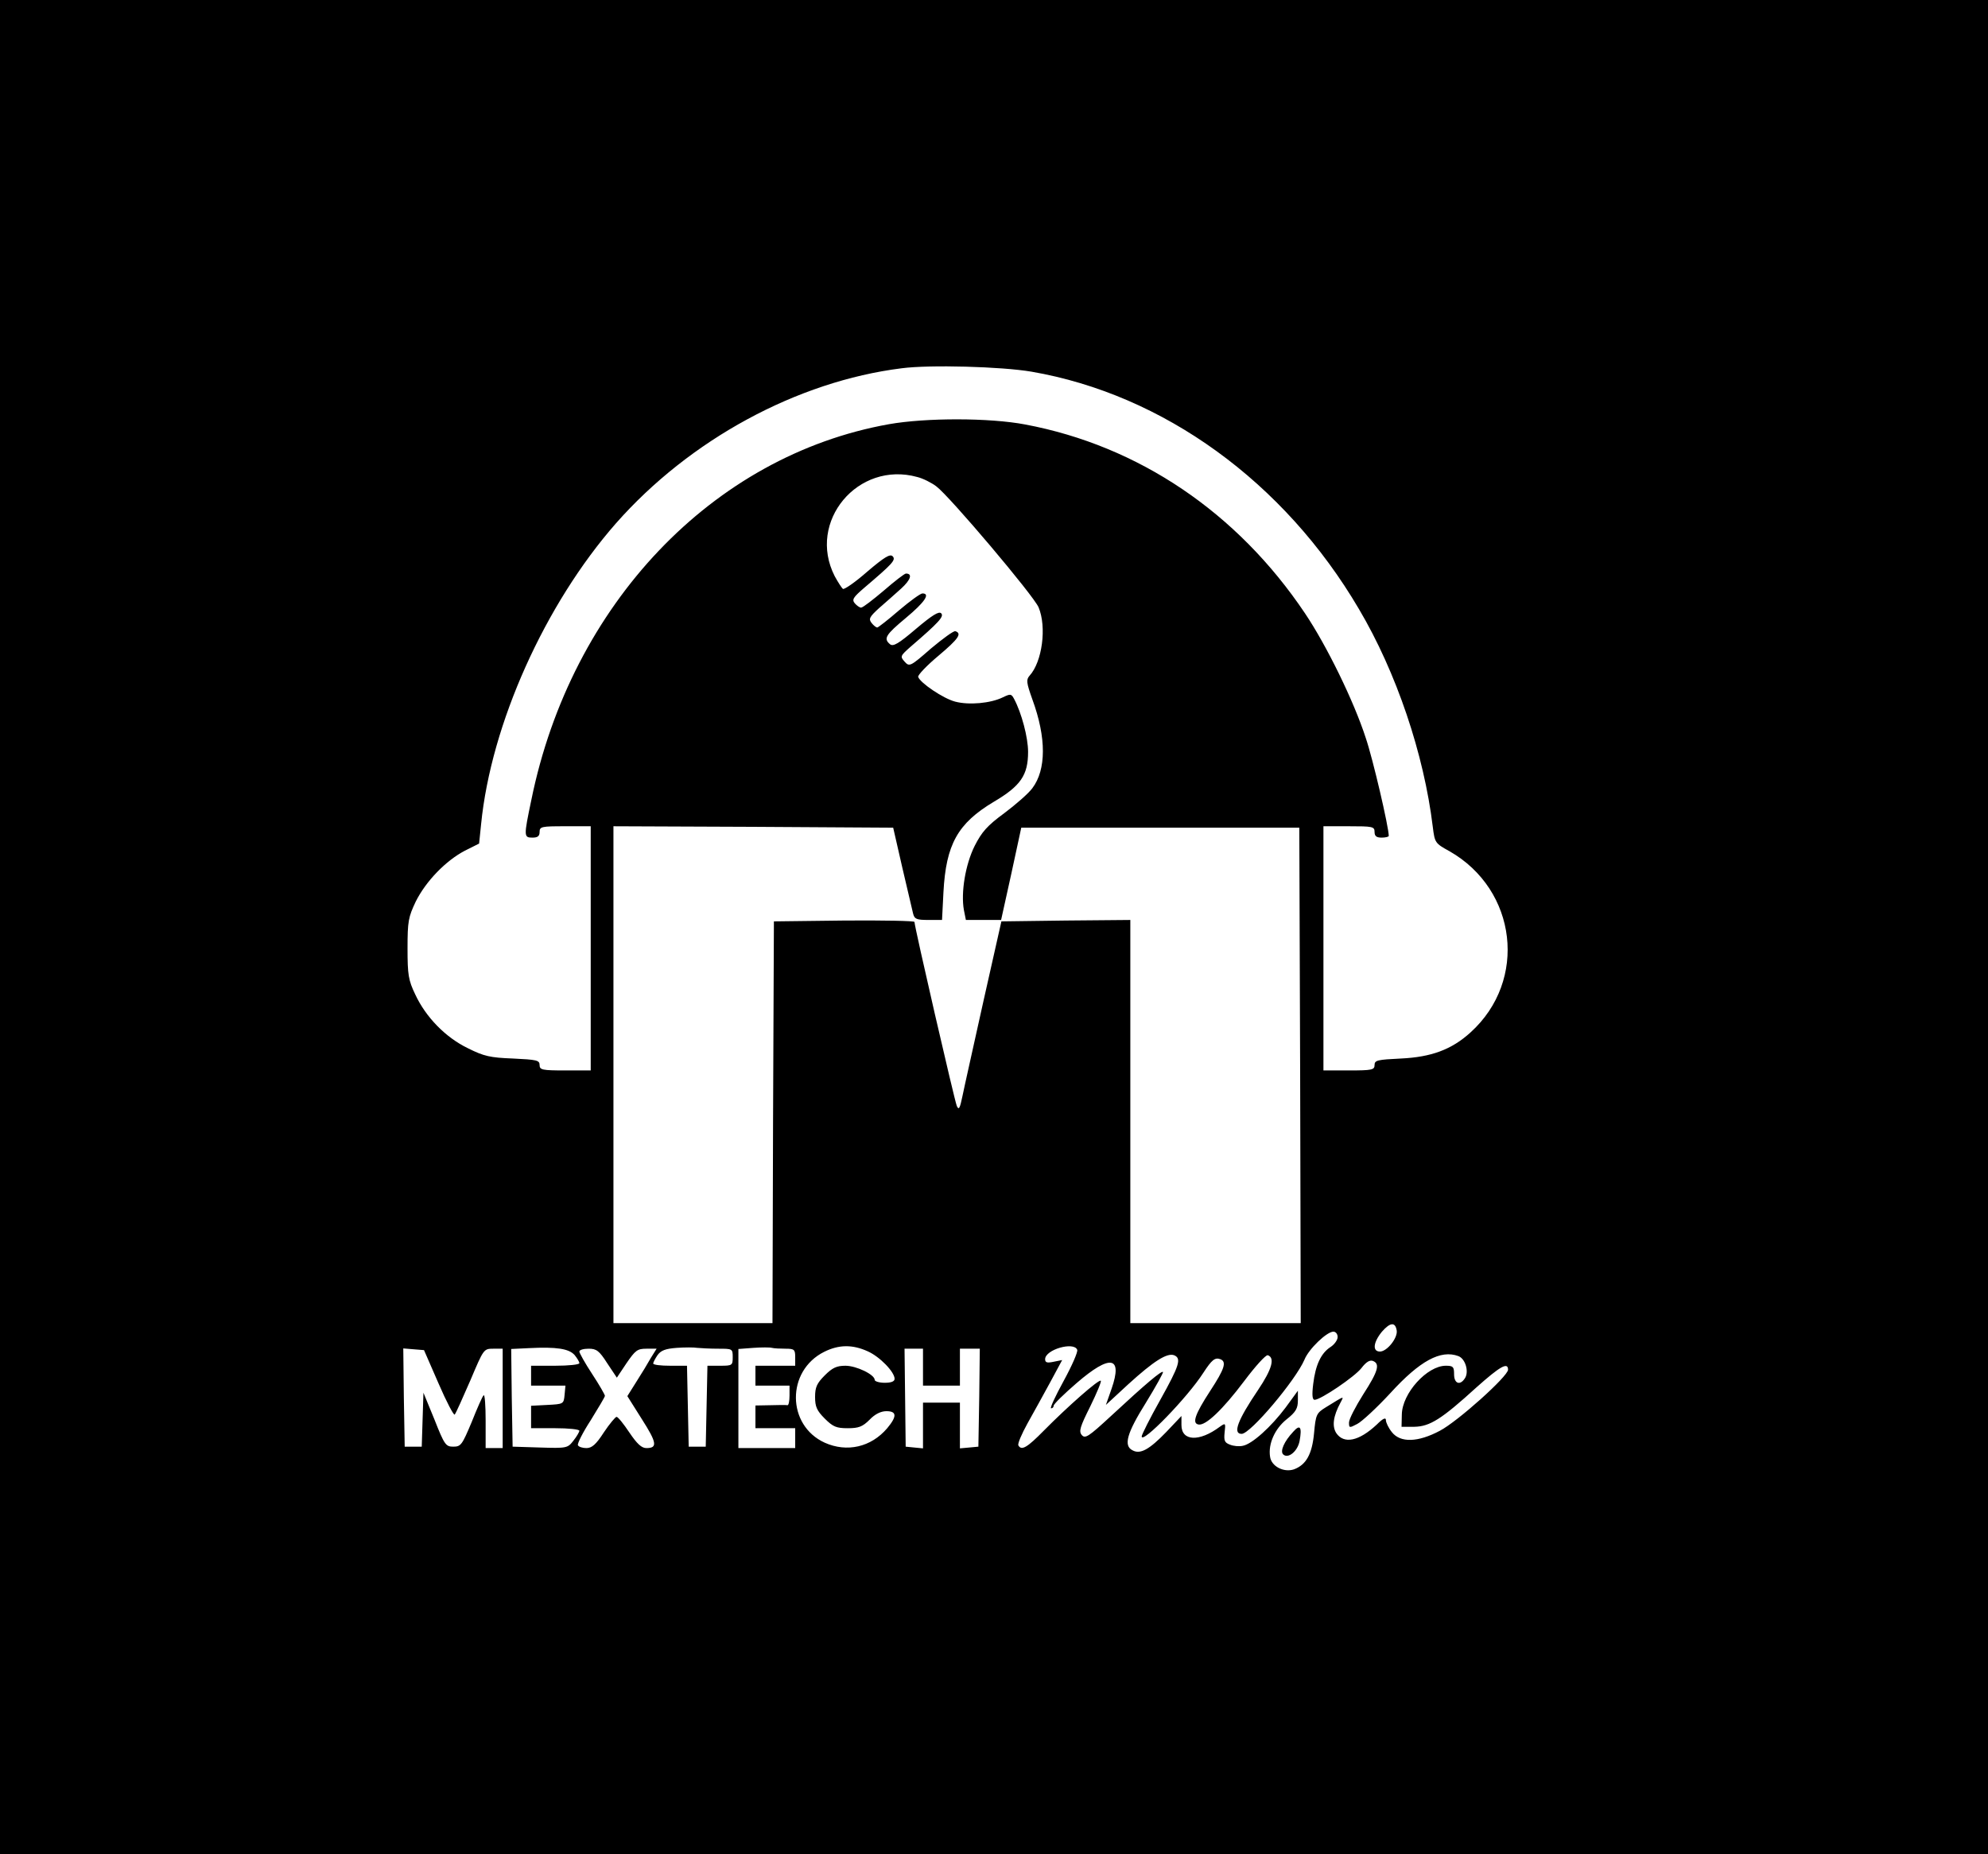  <svg version="1.0" xmlns="http://www.w3.org/2000/svg" width="700pt" height="653pt" viewBox="0 0 700 653" preserveAspectRatio="xMidYMid meet">
<g transform="translate(0,653) scale(0.1,-0.1)" fill="#000000" stroke="none">
<path d="M0 3265 l0 -3265 3500 0 3500 0 0 3265 0 3265 -3500 0 -3500 0 0
-3265z m3632 1956 c464 -80 890 -388 1153 -836 132 -223 229 -511 260 -767 7
-56 8 -58 59 -86 238 -136 276 -455 74 -638 -67 -61 -139 -87 -245 -92 -83 -4
-93 -6 -93 -23 0 -17 -9 -19 -90 -19 l-90 0 0 430 0 430 90 0 c83 0 90 -1 90
-20 0 -15 7 -20 25 -20 14 0 25 3 25 6 0 31 -56 272 -81 345 -42 130 -138 326
-214 439 -238 355 -586 590 -985 665 -126 24 -350 24 -480 1 -621 -111 -1119
-635 -1259 -1323 -27 -129 -27 -133 4 -133 18 0 25 5 25 20 0 19 7 20 90 20
l90 0 0 -430 0 -430 -90 0 c-81 0 -90 2 -90 19 0 17 -10 19 -94 23 -80 3 -102
8 -158 36 -79 38 -149 110 -186 190 -24 50 -27 69 -27 162 0 96 3 110 29 165
36 72 106 144 173 179 l50 25 7 68 c35 353 225 775 475 1060 260 295 638 500
1006 546 99 13 351 6 457 -12z m-402 -371 c20 -5 50 -20 67 -33 46 -34 343
-385 360 -426 29 -69 13 -192 -32 -241 -12 -14 -11 -24 10 -83 50 -136 49
-248 0 -313 -14 -19 -59 -58 -99 -88 -60 -44 -79 -66 -104 -115 -33 -66 -49
-165 -38 -226 l7 -35 62 0 62 0 36 163 35 162 490 0 489 0 3 -872 2 -873 -300
0 -300 0 0 710 0 710 -227 -2 -227 -3 -63 -280 c-34 -154 -68 -305 -74 -335
-9 -44 -13 -51 -20 -35 -8 19 -149 631 -149 648 0 4 -111 6 -247 5 l-248 -3
-3 -707 -2 -708 -280 0 -280 0 0 875 0 875 492 -2 493 -3 32 -140 c18 -77 35
-150 38 -162 5 -20 12 -23 54 -23 l48 0 5 98 c9 168 50 242 177 318 95 56 121
94 121 176 0 51 -23 137 -49 186 -10 19 -13 19 -40 6 -43 -21 -119 -28 -168
-15 -42 11 -123 66 -130 87 -2 6 30 40 72 75 70 59 83 78 59 86 -6 2 -44 -26
-86 -61 -73 -64 -76 -65 -93 -46 -16 18 -15 20 21 52 100 86 119 107 108 118
-8 8 -31 -6 -89 -55 -61 -52 -80 -63 -91 -54 -24 20 -16 33 56 93 66 55 87 86
58 86 -7 0 -44 -27 -83 -60 -38 -33 -73 -60 -76 -60 -4 0 -13 7 -20 16 -11 14
-8 21 26 52 22 19 57 50 78 69 34 31 41 53 17 53 -5 0 -40 -27 -78 -60 -39
-33 -74 -60 -80 -60 -5 0 -15 7 -22 15 -11 13 -6 21 31 53 101 86 115 100 102
113 -9 9 -29 -3 -89 -54 -42 -37 -81 -64 -86 -61 -4 3 -17 23 -29 45 -98 192
82 407 291 349z m1688 -3006 c4 -26 -34 -74 -59 -74 -27 0 -24 32 7 70 29 33
47 35 52 4z m-208 -23 c0 -10 -11 -26 -25 -35 -34 -22 -53 -64 -61 -130 -5
-40 -3 -56 5 -56 21 0 141 81 165 112 16 21 29 29 40 25 26 -10 19 -36 -34
-118 -27 -43 -50 -87 -50 -99 0 -19 1 -20 29 -5 16 8 69 57 117 109 104 114
177 153 239 130 24 -9 37 -51 25 -75 -17 -30 -40 -24 -40 11 0 26 -3 30 -29
30 -66 0 -154 -97 -155 -172 l-1 -43 45 0 c55 1 96 27 219 139 83 74 111 90
111 62 0 -23 -177 -182 -240 -215 -77 -41 -139 -43 -169 -5 -12 15 -21 34 -21
42 0 11 -10 7 -32 -15 -63 -59 -116 -70 -143 -30 -15 24 -11 59 15 107 13 25
16 25 -51 -16 -34 -21 -36 -26 -42 -91 -7 -75 -28 -112 -71 -128 -36 -12 -80
11 -84 45 -7 45 17 98 58 131 33 26 40 39 40 67 l0 34 -43 -59 c-51 -68 -118
-129 -151 -135 -13 -3 -33 -1 -45 4 -19 7 -22 14 -19 43 4 34 3 34 -17 20 -72
-54 -135 -51 -135 6 l0 32 -54 -57 c-59 -61 -91 -79 -118 -64 -33 16 -20 61
47 168 35 57 62 106 60 108 -5 5 -58 -39 -183 -155 -79 -73 -91 -81 -103 -67
-11 13 -6 29 30 101 23 47 40 88 37 90 -6 7 -117 -91 -201 -176 -58 -59 -78
-71 -89 -52 -4 5 11 40 32 78 21 37 57 103 80 145 l42 78 -30 -6 c-23 -5 -30
-3 -30 9 0 34 102 63 113 33 3 -7 -19 -57 -48 -110 -29 -53 -49 -96 -44 -96 5
0 9 4 9 9 0 6 37 42 81 80 118 102 163 95 123 -20 l-20 -57 79 73 c89 81 136
111 161 102 27 -11 19 -36 -49 -158 -36 -64 -65 -122 -65 -128 0 -29 162 138
217 224 30 46 41 55 60 48 23 -9 15 -34 -36 -112 -54 -83 -64 -114 -41 -118
25 -5 85 52 161 153 39 52 76 93 83 91 26 -9 15 -49 -34 -122 -73 -108 -90
-155 -58 -155 31 0 190 189 221 261 15 38 79 99 102 99 8 0 15 -8 15 -19z
m-2687 -63 c9 -11 17 -24 17 -29 0 -5 -38 -9 -85 -9 l-85 0 0 -35 0 -35 61 0
60 0 -3 -32 c-3 -33 -4 -33 -60 -36 l-58 -3 0 -39 0 -40 85 0 c47 0 85 -4 85
-9 0 -4 -9 -20 -21 -35 -20 -26 -23 -27 -118 -24 l-96 3 -3 172 -2 172 62 3
c98 5 141 -2 161 -24z m505 22 c51 0 52 0 52 -30 0 -29 -2 -30 -45 -30 l-44 0
-3 -142 -3 -143 -30 0 -30 0 -3 143 -3 142 -59 0 c-33 0 -60 3 -60 8 0 4 7 17
15 29 12 17 28 23 68 26 28 2 61 2 72 0 11 -1 44 -3 73 -3z m238 0 c31 0 34
-3 34 -30 l0 -30 -70 0 -70 0 0 -35 0 -35 60 0 60 0 0 -35 c0 -19 -3 -34 -7
-34 -5 1 -32 1 -60 0 l-53 -1 0 -40 0 -40 70 0 70 0 0 -35 0 -35 -100 0 -100
0 0 174 0 175 53 4 c28 2 58 2 65 0 8 -2 29 -3 48 -3z m289 -9 c43 -19 95 -73
95 -97 0 -9 -11 -14 -35 -14 -19 0 -35 5 -35 10 0 19 -65 50 -103 50 -31 0
-46 -7 -73 -34 -28 -28 -34 -42 -34 -76 0 -34 6 -48 34 -76 29 -29 41 -34 81
-34 38 0 52 5 77 30 19 20 40 30 59 30 37 0 38 -18 3 -60 -57 -67 -142 -86
-220 -51 -134 61 -136 253 -2 320 52 26 100 26 153 2z m-1511 -113 c28 -65 54
-114 57 -110 4 4 28 58 55 120 47 111 47 112 81 112 l33 0 0 -175 0 -175 -30
0 -30 0 0 97 c0 53 -3 93 -7 89 -4 -3 -23 -46 -42 -94 -34 -81 -38 -87 -65
-87 -26 0 -31 6 -66 95 l-39 95 -3 -95 -3 -95 -30 0 -30 0 -3 173 -2 173 36
-3 37 -3 51 -117z m594 71 l34 -51 34 51 c31 45 38 51 70 51 l36 0 -20 -32
c-10 -18 -33 -56 -51 -84 l-32 -51 51 -81 c53 -83 56 -102 16 -102 -17 0 -33
15 -60 55 -20 30 -40 55 -45 55 -4 0 -25 -25 -45 -55 -27 -42 -42 -55 -61 -55
-13 0 -27 4 -30 10 -3 5 17 45 45 88 27 44 50 82 50 86 0 4 -20 39 -45 77 -25
38 -45 74 -45 79 0 6 15 10 33 10 27 0 37 -7 65 -51z m1112 -14 l0 -65 65 0
65 0 0 65 0 65 35 0 35 0 -2 -172 -3 -173 -32 -3 -33 -3 0 80 0 81 -65 0 -65
0 0 -81 0 -80 -31 3 -30 3 -2 173 -2 172 33 0 32 0 0 -65z"></path>
<path d="M4554 1488 c-33 -35 -47 -69 -36 -80 17 -17 51 10 58 47 9 49 2 60
-22 33z"></path>
</g>
</svg>